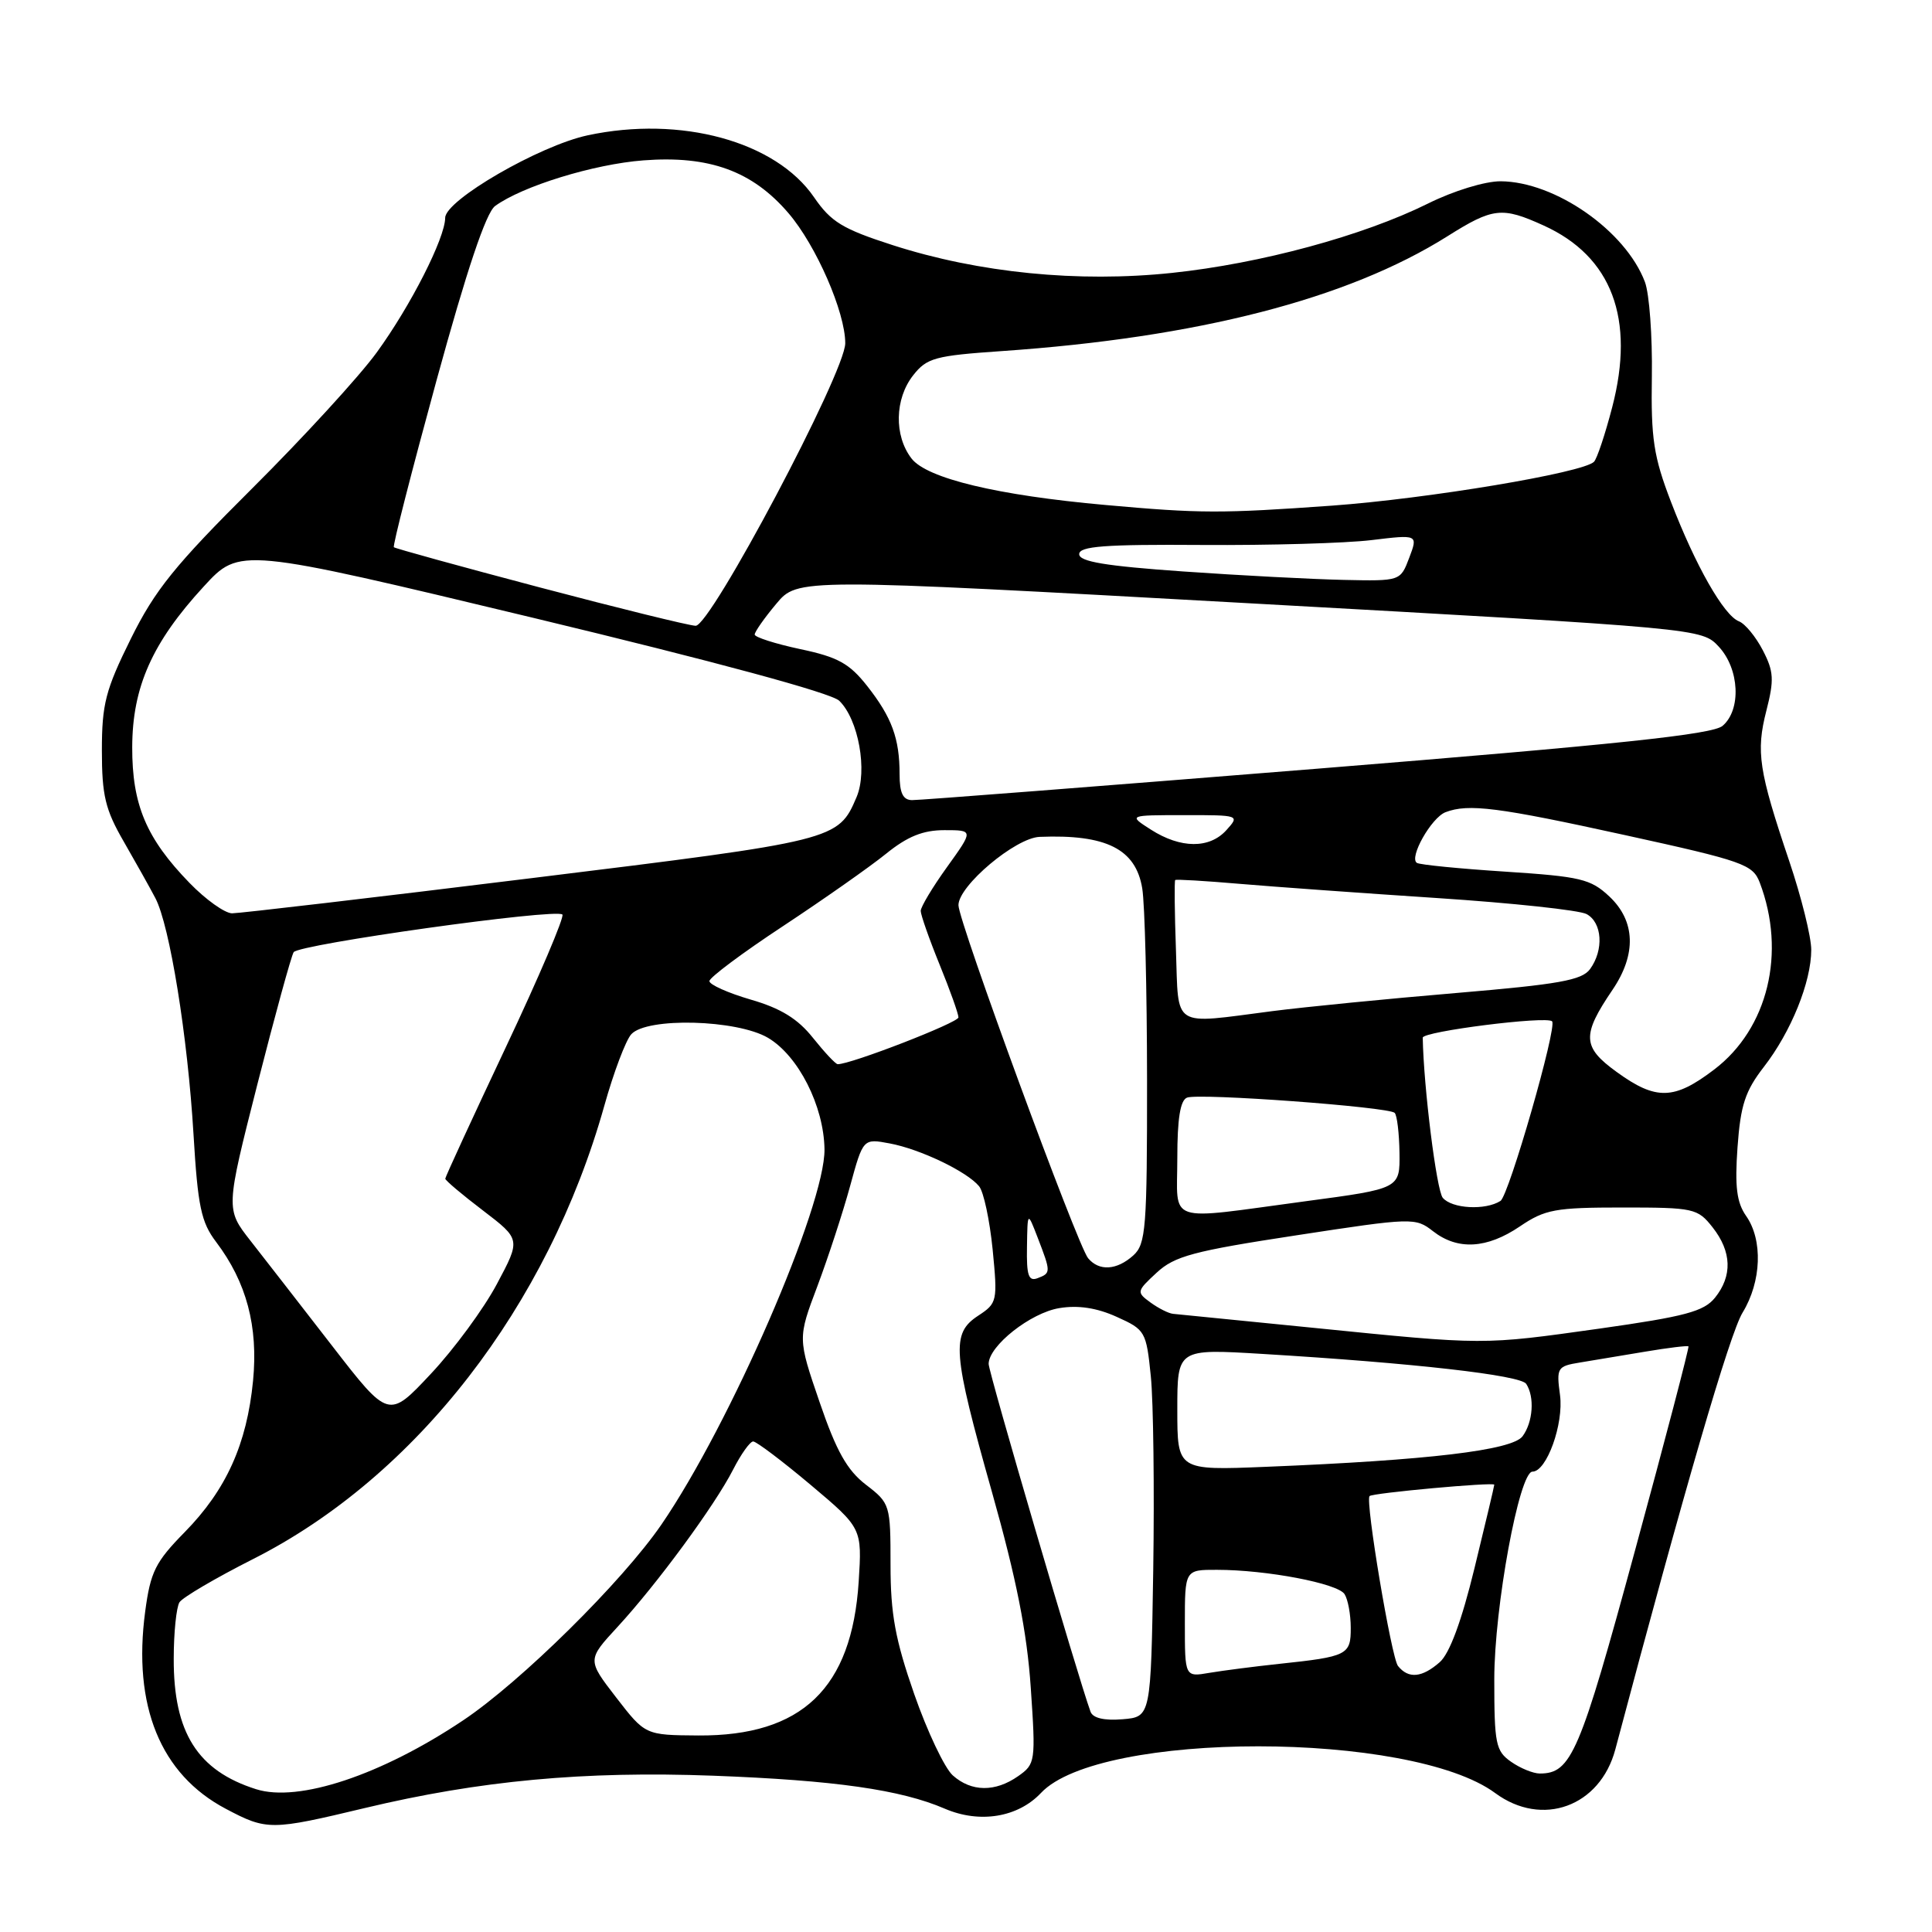 <?xml version="1.0" encoding="UTF-8" standalone="no"?>
<!DOCTYPE svg PUBLIC "-//W3C//DTD SVG 1.1//EN" "http://www.w3.org/Graphics/SVG/1.1/DTD/svg11.dtd" >
<svg xmlns="http://www.w3.org/2000/svg" xmlns:xlink="http://www.w3.org/1999/xlink" version="1.1" viewBox="0 0 256 256">
 <g >
 <path fill="currentColor"
d=" M 48.36 239.57 C 63.55 235.94 77.39 234.65 94.50 235.29 C 110.63 235.90 119.34 237.14 125.19 239.66 C 129.82 241.65 134.88 240.82 137.94 237.57 C 145.68 229.33 186.94 229.34 198.12 237.59 C 204.34 242.18 212.02 239.39 214.04 231.80 C 223.17 197.42 229.20 176.71 230.90 173.93 C 233.41 169.82 233.61 164.31 231.37 161.12 C 230.12 159.33 229.86 157.25 230.23 152.02 C 230.63 146.43 231.25 144.56 233.72 141.37 C 237.32 136.73 240.00 130.12 240.00 125.85 C 240.00 124.14 238.69 118.86 237.09 114.12 C 233.04 102.12 232.66 99.62 234.05 94.18 C 235.10 90.08 235.04 88.97 233.58 86.16 C 232.65 84.37 231.23 82.64 230.42 82.33 C 228.42 81.56 224.65 74.93 221.41 66.49 C 219.11 60.49 218.75 58.14 218.88 49.86 C 218.96 44.56 218.55 38.93 217.96 37.36 C 215.40 30.58 206.07 24.07 198.85 24.02 C 196.78 24.01 192.62 25.28 189.22 26.97 C 180.59 31.25 167.05 34.92 155.30 36.16 C 142.88 37.47 129.70 36.16 118.28 32.48 C 111.64 30.34 110.11 29.41 107.86 26.13 C 102.78 18.73 90.21 15.29 77.87 17.93 C 71.47 19.30 59.00 26.52 58.99 28.86 C 58.97 31.56 54.42 40.51 49.92 46.70 C 47.60 49.89 40.17 57.99 33.43 64.70 C 23.17 74.91 20.53 78.18 17.33 84.65 C 13.98 91.42 13.50 93.29 13.50 99.45 C 13.50 105.40 13.95 107.28 16.39 111.50 C 17.97 114.25 19.87 117.63 20.59 119.01 C 22.49 122.63 24.87 137.34 25.64 150.29 C 26.21 159.86 26.65 161.95 28.64 164.57 C 32.67 169.90 34.23 175.76 33.53 182.97 C 32.71 191.35 29.98 197.41 24.47 203.02 C 20.59 206.97 19.94 208.27 19.24 213.52 C 17.56 226.04 21.27 235.11 29.91 239.67 C 35.37 242.56 35.90 242.55 48.36 239.57 Z  M 33.94 237.08 C 26.18 234.63 22.99 229.58 23.02 219.79 C 23.02 216.33 23.37 212.97 23.78 212.31 C 24.20 211.66 28.58 209.09 33.52 206.59 C 55.12 195.68 72.61 173.11 80.08 146.50 C 81.31 142.10 82.92 137.84 83.65 137.04 C 85.73 134.77 97.65 135.09 101.77 137.52 C 105.79 139.90 109.16 146.54 109.25 152.27 C 109.36 159.71 96.76 188.71 87.65 202.00 C 82.46 209.57 69.02 222.84 61.36 227.96 C 50.53 235.21 39.56 238.86 33.94 237.08 Z  M 126.25 235.25 C 125.17 234.29 122.87 229.44 121.14 224.48 C 118.62 217.24 118.00 213.86 118.00 207.35 C 118.00 199.38 117.94 199.19 114.75 196.74 C 112.25 194.82 110.83 192.31 108.60 185.79 C 105.70 177.33 105.70 177.33 108.31 170.42 C 109.74 166.61 111.69 160.65 112.64 157.17 C 114.37 150.85 114.37 150.85 117.89 151.51 C 121.92 152.26 128.12 155.23 129.73 157.18 C 130.34 157.90 131.14 161.68 131.53 165.56 C 132.20 172.42 132.14 172.68 129.61 174.34 C 126.01 176.70 126.20 179.13 131.45 197.74 C 134.68 209.20 136.08 216.25 136.58 223.60 C 137.25 233.44 137.20 233.74 134.91 235.35 C 131.87 237.48 128.72 237.45 126.25 235.25 Z  M 200.22 233.44 C 198.19 232.02 198.00 231.07 198.00 222.52 C 198.00 212.97 201.31 195.00 203.06 195.00 C 204.94 195.00 207.22 188.67 206.71 184.86 C 206.22 181.23 206.34 181.03 209.35 180.54 C 211.08 180.26 214.97 179.61 218.00 179.10 C 221.03 178.59 223.60 178.28 223.73 178.40 C 223.85 178.52 220.67 190.69 216.65 205.44 C 209.32 232.39 208.21 235.00 204.03 235.00 C 203.16 235.00 201.44 234.30 200.22 233.44 Z  M 81.65 224.93 C 77.80 219.94 77.80 219.94 81.83 215.57 C 87.07 209.88 94.70 199.50 97.13 194.75 C 98.18 192.69 99.38 191.00 99.80 191.00 C 100.22 191.00 103.64 193.58 107.40 196.74 C 114.23 202.49 114.23 202.49 113.78 209.59 C 112.87 223.71 106.27 230.04 92.54 229.96 C 85.50 229.91 85.50 229.91 81.65 224.93 Z  M 144.50 226.81 C 142.88 222.38 131.00 181.85 131.00 180.73 C 131.00 178.34 136.57 173.94 140.38 173.33 C 142.86 172.92 145.35 173.30 147.97 174.49 C 151.75 176.19 151.89 176.42 152.49 182.37 C 152.83 185.74 152.97 197.28 152.81 208.00 C 152.50 227.50 152.50 227.50 148.74 227.81 C 146.32 228.01 144.81 227.66 144.50 226.81 Z  M 157.00 215.11 C 157.00 208.00 157.00 208.00 161.25 208.01 C 167.83 208.01 177.26 209.81 178.16 211.23 C 178.61 211.93 178.98 213.93 178.98 215.68 C 179.00 219.29 178.55 219.51 169.50 220.47 C 166.20 220.82 162.04 221.36 160.25 221.66 C 157.00 222.22 157.00 222.22 157.00 215.11 Z  M 185.24 220.75 C 184.37 219.65 180.89 198.92 181.47 198.24 C 181.81 197.83 198.00 196.36 198.00 196.73 C 198.00 196.91 196.82 201.88 195.38 207.78 C 193.67 214.81 192.08 219.10 190.77 220.25 C 188.42 222.31 186.63 222.48 185.24 220.75 Z  M 156.00 186.78 C 156.00 178.72 156.00 178.72 167.25 179.40 C 187.33 180.61 201.48 182.22 202.23 183.37 C 203.37 185.11 203.13 188.44 201.75 190.31 C 200.37 192.17 189.28 193.49 167.75 194.36 C 156.00 194.84 156.00 194.84 156.00 186.78 Z  M 44.00 178.32 C 39.88 172.99 35.01 166.74 33.20 164.42 C 29.90 160.21 29.90 160.21 34.11 143.65 C 36.43 134.55 38.59 126.68 38.91 126.17 C 39.58 125.12 73.68 120.34 74.52 121.18 C 74.81 121.48 71.45 129.39 67.03 138.75 C 62.61 148.12 59.00 155.96 59.00 156.18 C 59.00 156.41 61.25 158.31 64.00 160.40 C 69.00 164.22 69.00 164.22 65.84 170.14 C 64.11 173.40 60.17 178.76 57.09 182.04 C 51.50 188.01 51.50 188.01 44.00 178.32 Z  M 174.00 175.94 C 164.38 174.98 156.02 174.14 155.44 174.09 C 154.86 174.04 153.51 173.36 152.45 172.59 C 150.57 171.22 150.60 171.10 153.26 168.64 C 155.63 166.44 158.12 165.77 171.75 163.69 C 187.16 161.33 187.55 161.32 189.88 163.14 C 193.15 165.69 197.02 165.47 201.40 162.50 C 204.72 160.25 206.08 160.00 214.97 160.00 C 224.46 160.00 224.94 160.11 226.93 162.63 C 229.47 165.86 229.57 169.07 227.24 171.96 C 225.76 173.78 223.29 174.44 211.99 176.04 C 196.32 178.24 196.85 178.24 174.00 175.94 Z  M 136.08 165.22 C 136.15 160.50 136.15 160.50 137.50 164.00 C 139.26 168.57 139.26 168.69 137.50 169.36 C 136.29 169.83 136.01 169.02 136.08 165.22 Z  M 144.18 166.72 C 142.76 165.01 127.00 122.10 127.00 119.94 C 127.00 117.37 134.55 111.02 137.75 110.89 C 146.58 110.53 150.49 112.50 151.35 117.70 C 151.70 119.79 151.98 131.22 151.99 143.10 C 152.00 162.75 151.84 164.84 150.17 166.35 C 147.98 168.32 145.64 168.47 144.18 166.72 Z  M 156.00 153.47 C 156.00 148.23 156.39 145.79 157.29 145.44 C 158.90 144.82 184.00 146.67 184.80 147.46 C 185.12 147.78 185.40 150.17 185.44 152.77 C 185.50 157.50 185.50 157.50 173.00 159.17 C 154.21 161.69 156.00 162.29 156.00 153.47 Z  M 191.17 158.71 C 190.35 157.71 188.64 144.10 188.52 137.50 C 188.50 136.67 204.93 134.59 205.66 135.33 C 206.37 136.03 199.93 158.43 198.82 159.13 C 196.81 160.41 192.38 160.16 191.17 158.71 Z  M 214.23 142.05 C 209.65 138.74 209.57 137.19 213.67 131.15 C 216.86 126.45 216.71 122.04 213.25 118.79 C 210.77 116.46 209.43 116.15 199.50 115.50 C 193.45 115.11 188.16 114.59 187.75 114.34 C 186.65 113.67 189.66 108.34 191.54 107.62 C 194.58 106.46 198.49 106.96 215.34 110.66 C 230.98 114.09 232.25 114.54 233.17 116.93 C 236.71 126.22 234.27 136.29 227.15 141.71 C 221.84 145.76 219.44 145.83 214.23 142.05 Z  M 107.72 137.52 C 105.71 134.99 103.45 133.60 99.47 132.45 C 96.46 131.57 94.00 130.47 94.00 130.00 C 94.00 129.53 98.39 126.25 103.75 122.72 C 109.11 119.18 115.25 114.87 117.39 113.14 C 120.24 110.83 122.30 110.00 125.14 110.00 C 129.00 110.00 129.00 110.00 125.50 114.87 C 123.57 117.55 122.00 120.17 122.00 120.70 C 122.00 121.22 123.12 124.42 124.50 127.81 C 125.88 131.19 127.00 134.34 127.00 134.81 C 127.00 135.50 112.69 141.05 111.00 141.01 C 110.72 141.01 109.25 139.43 107.72 137.52 Z  M 155.82 125.91 C 155.64 120.91 155.60 116.73 155.72 116.61 C 155.84 116.49 159.66 116.72 164.22 117.11 C 168.77 117.50 180.59 118.35 190.48 119.00 C 200.37 119.65 209.26 120.60 210.23 121.12 C 212.31 122.24 212.54 125.87 210.69 128.41 C 209.61 129.89 206.56 130.43 192.94 131.58 C 183.90 132.34 172.94 133.42 168.59 133.98 C 155.12 135.72 156.19 136.39 155.82 125.91 Z  M 25.11 116.99 C 19.38 111.09 17.50 106.63 17.52 99.00 C 17.54 91.03 20.17 85.13 27.00 77.71 C 31.76 72.53 31.76 72.53 70.63 81.86 C 94.79 87.67 110.14 91.82 111.20 92.85 C 113.76 95.33 114.98 102.14 113.50 105.62 C 111.07 111.33 110.83 111.39 70.50 116.35 C 49.60 118.93 31.71 121.02 30.75 121.02 C 29.79 121.01 27.25 119.20 25.11 116.99 Z  M 152.50 109.93 C 149.50 108.01 149.50 108.01 156.90 108.01 C 164.25 108.00 164.29 108.02 162.50 110.00 C 160.26 112.48 156.44 112.45 152.50 109.93 Z  M 119.20 102.60 C 119.20 97.85 118.18 95.06 114.90 90.89 C 112.55 87.91 111.02 87.06 106.03 86.01 C 102.71 85.30 100.00 84.43 100.00 84.08 C 100.00 83.72 101.28 81.89 102.85 80.02 C 105.69 76.61 105.69 76.61 165.60 79.94 C 225.50 83.27 225.50 83.27 227.75 85.69 C 230.49 88.64 230.75 94.05 228.25 96.18 C 226.91 97.32 214.40 98.64 174.50 101.86 C 145.90 104.16 121.76 106.04 120.85 106.02 C 119.65 106.01 119.20 105.08 119.20 102.60 Z  M 71.50 77.83 C 61.05 75.07 52.36 72.67 52.19 72.51 C 52.01 72.34 54.56 62.40 57.84 50.41 C 61.85 35.77 64.40 28.18 65.60 27.30 C 69.20 24.67 78.68 21.75 85.25 21.25 C 93.98 20.58 99.70 22.66 104.48 28.25 C 108.15 32.53 112.00 41.37 112.00 45.48 C 112.00 49.33 94.15 83.01 92.17 82.92 C 91.25 82.88 81.95 80.59 71.50 77.83 Z  M 156.75 75.72 C 146.48 75.00 143.00 74.42 143.00 73.43 C 143.00 72.38 146.37 72.12 159.25 72.21 C 168.19 72.27 178.29 71.98 181.70 71.57 C 187.90 70.82 187.90 70.82 186.73 73.91 C 185.56 77.00 185.56 77.00 178.03 76.84 C 173.89 76.75 164.31 76.25 156.75 75.72 Z  M 146.44 66.91 C 132.21 65.64 122.80 63.39 120.78 60.75 C 118.45 57.73 118.55 52.84 121.00 49.73 C 122.81 47.42 123.90 47.13 132.75 46.52 C 158.72 44.73 178.57 39.62 191.77 31.32 C 197.83 27.50 199.02 27.37 204.54 29.88 C 213.58 33.98 216.69 42.24 213.62 53.98 C 212.69 57.55 211.61 60.79 211.21 61.19 C 209.75 62.65 189.19 66.08 176.50 67.00 C 161.77 68.05 159.09 68.05 146.44 66.91 Z "/>
</g>
</svg>